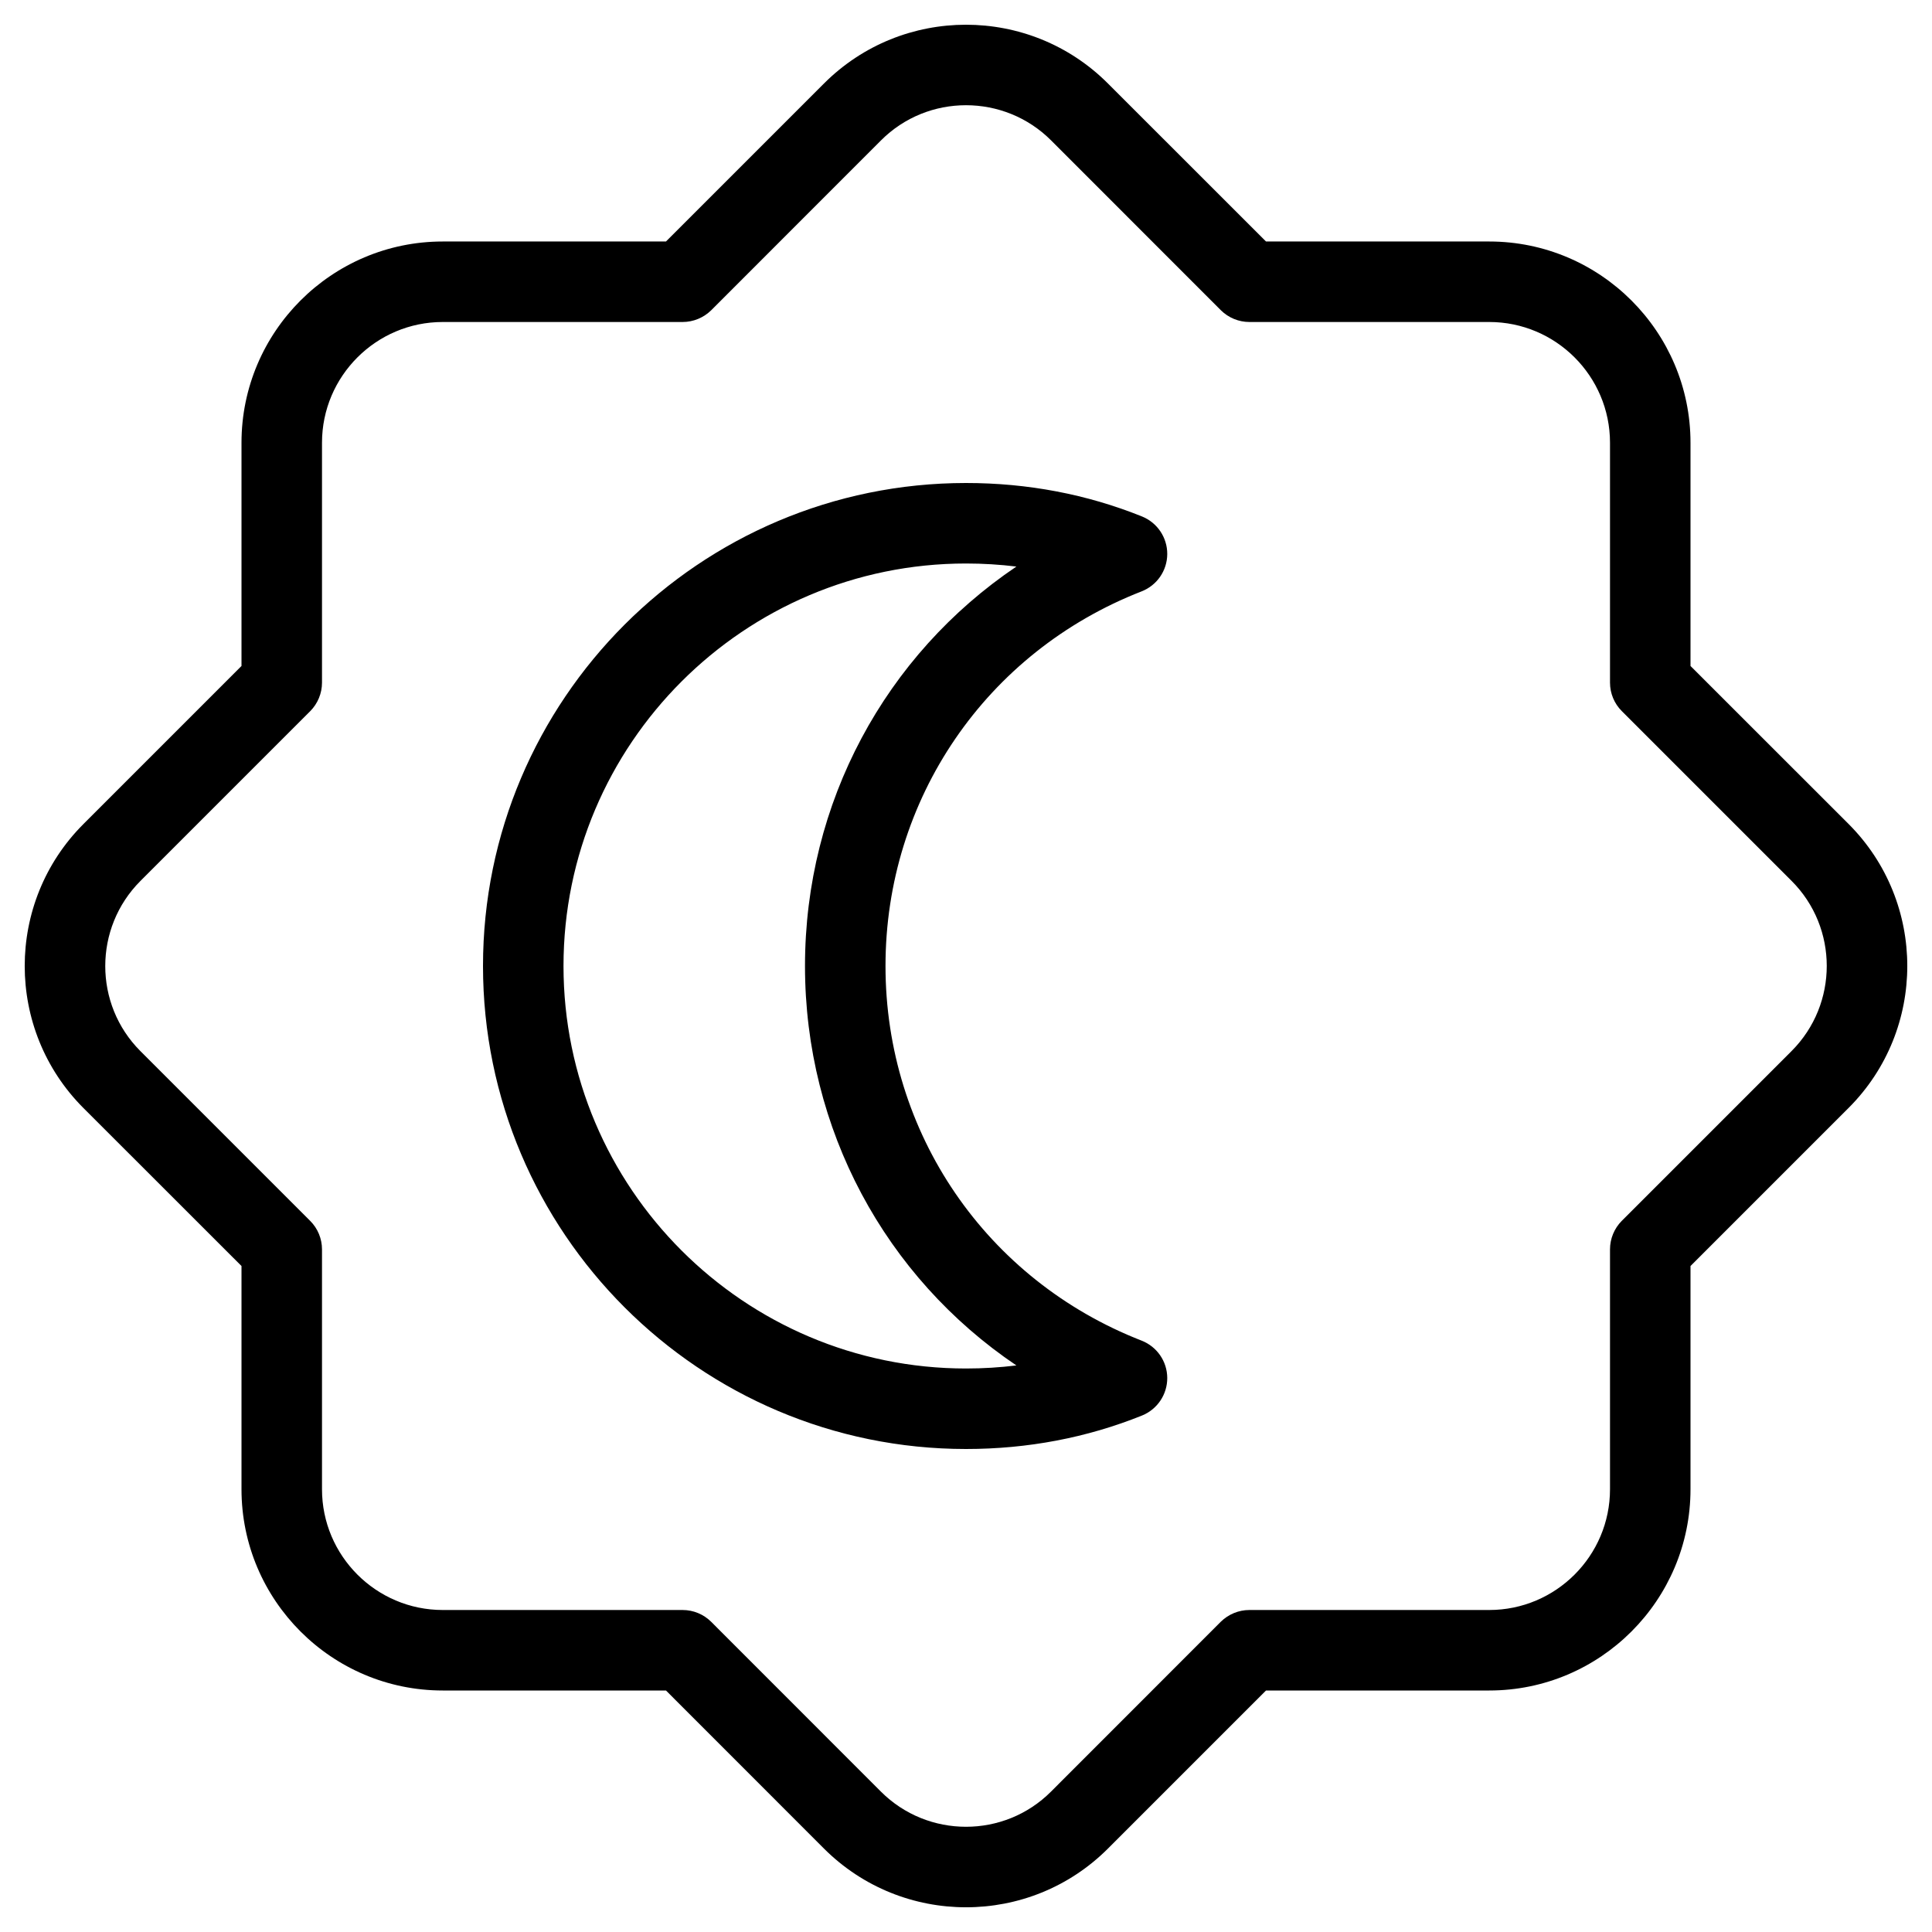 <svg id="_x31_" enable-background="new 0 0 24 24" height="512" viewBox="0 0 24 24" width="512" xmlns="http://www.w3.org/2000/svg"><g><path d="m12 18c-3.309 0-6-2.691-6-6s2.691-6 6-6c.767 0 1.502.14 2.187.416.19.077.314.262.313.467s-.127.388-.318.463c-1.933.754-3.182 2.581-3.182 4.654s1.249 3.9 3.182 4.654c.191.075.317.258.318.463s-.123.39-.313.467c-.685.276-1.42.416-2.187.416zm0-11c-2.757 0-5 2.243-5 5s2.243 5 5 5c.212 0 .421-.013.626-.038-1.628-1.098-2.626-2.932-2.626-4.962s.998-3.864 2.626-4.962c-.205-.025-.414-.038-.626-.038z"/></g><g><path d="m12 23.693c-.639 0-1.277-.243-1.764-.729l-1.963-1.964h-2.773c-1.379 0-2.5-1.122-2.5-2.5v-2.773l-1.964-1.963c-.972-.973-.972-2.555 0-3.527l1.964-1.964v-2.773c0-1.378 1.121-2.5 2.5-2.5h2.773l1.963-1.963c.973-.973 2.555-.973 3.527 0l1.964 1.963h2.773c1.379 0 2.5 1.122 2.5 2.5v2.773l1.964 1.963c.972.973.972 2.555 0 3.527l-1.964 1.964v2.773c0 1.378-1.121 2.5-2.5 2.5h-2.773l-1.963 1.963c-.487.487-1.125.73-1.764.73zm-6.5-19.693c-.827 0-1.5.673-1.5 1.5v2.98c0 .133-.053.26-.146.354l-2.11 2.11c-.582.583-.582 1.531 0 2.113l2.11 2.11c.093.093.146.22.146.353v2.98c0 .827.673 1.5 1.5 1.5h2.98c.133 0 .26.053.354.146l2.109 2.11c.582.582 1.531.583 2.113 0l2.109-2.11c.095-.093.222-.146.355-.146h2.98c.827 0 1.5-.673 1.5-1.5v-2.98c0-.133.053-.26.146-.354l2.11-2.11c.582-.583.582-1.531 0-2.113l-2.11-2.11c-.093-.093-.146-.22-.146-.353v-2.98c0-.827-.673-1.5-1.5-1.5h-2.98c-.133 0-.26-.053-.354-.146l-2.109-2.11c-.582-.582-1.531-.583-2.113 0l-2.109 2.11c-.095.093-.222.146-.355.146zm17.11 9.41h.01z"/></g></svg>